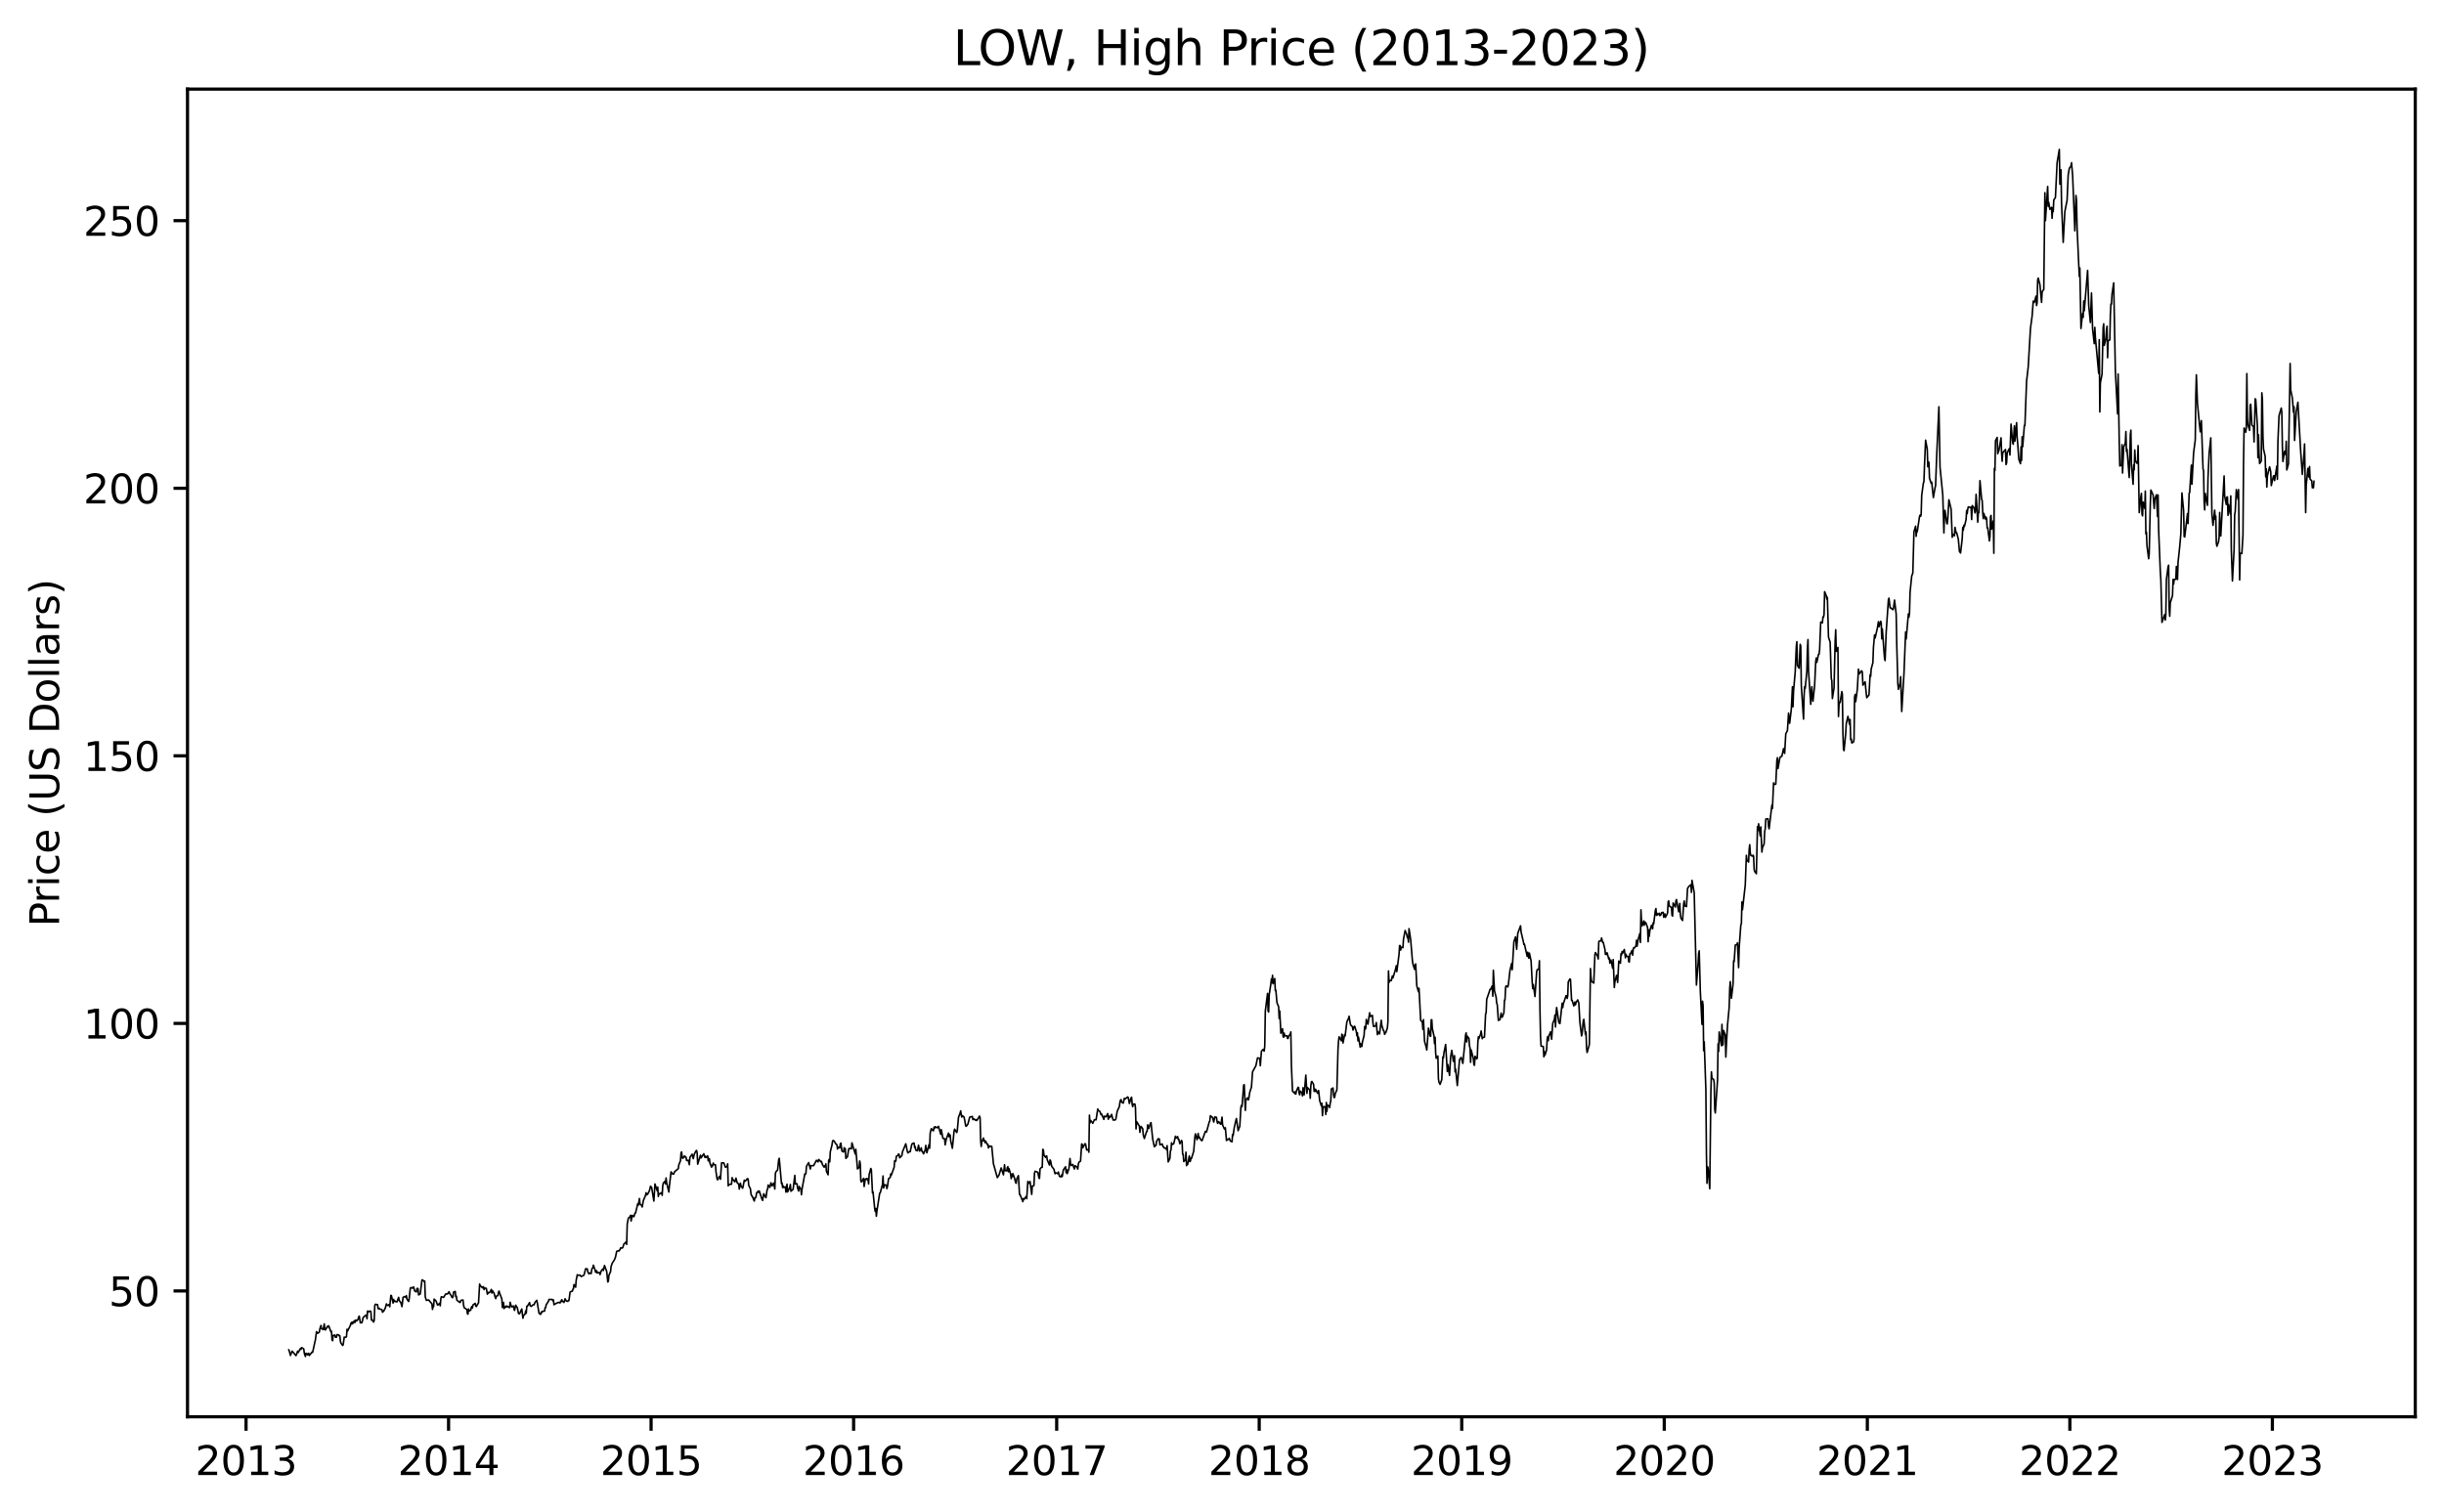 <?xml version="1.0" encoding="utf-8" standalone="no"?>
<!DOCTYPE svg PUBLIC "-//W3C//DTD SVG 1.1//EN"
  "http://www.w3.org/Graphics/SVG/1.1/DTD/svg11.dtd">
<svg xmlns:xlink="http://www.w3.org/1999/xlink" width="612.166pt" height="378.836pt" viewBox="0 0 612.166 378.836" xmlns="http://www.w3.org/2000/svg" version="1.1">
 <defs>
  <style type="text/css">*{stroke-linejoin: round; stroke-linecap: butt}</style>
 </defs>
 <g id="figure_1">
  <g id="patch_1">
   <path d="M 0 378.836 
L 612.166 378.836 
L 612.166 0 
L 0 0 
z
" style="fill: #ffffff"/>
  </g>
  <g id="axes_1">
   <g id="patch_2">
    <path d="M 46.966 354.958 
L 604.966 354.958 
L 604.966 22.318 
L 46.966 22.318 
z
" style="fill: #ffffff"/>
   </g>
   <g id="matplotlib.axis_1">
    <g id="xtick_1">
     <g id="line2d_1">
      <defs>
       <path id="m207a8535ee" d="M 0 0 
L 0 3.5 
" style="stroke: #000000; stroke-width: 0.8"/>
      </defs>
      <g>
       <use xlink:href="#m207a8535ee" x="61.628" y="354.958" style="stroke: #000000; stroke-width: 0.8"/>
      </g>
     </g>
     <g id="text_1">
      <!-- 2013 -->
      <g transform="translate(48.903 369.557)scale(0.1 -0.1)">
       <defs>
        <path id="DejaVuSans-32" d="M 1228 531 
L 3431 531 
L 3431 0 
L 469 0 
L 469 531 
Q 828 903 1448 1529 
Q 2069 2156 2228 2338 
Q 2531 2678 2651 2914 
Q 2772 3150 2772 3378 
Q 2772 3750 2511 3984 
Q 2250 4219 1831 4219 
Q 1534 4219 1204 4116 
Q 875 4013 500 3803 
L 500 4441 
Q 881 4594 1212 4672 
Q 1544 4750 1819 4750 
Q 2544 4750 2975 4387 
Q 3406 4025 3406 3419 
Q 3406 3131 3298 2873 
Q 3191 2616 2906 2266 
Q 2828 2175 2409 1742 
Q 1991 1309 1228 531 
z
" transform="scale(0.016)"/>
        <path id="DejaVuSans-30" d="M 2034 4250 
Q 1547 4250 1301 3770 
Q 1056 3291 1056 2328 
Q 1056 1369 1301 889 
Q 1547 409 2034 409 
Q 2525 409 2770 889 
Q 3016 1369 3016 2328 
Q 3016 3291 2770 3770 
Q 2525 4250 2034 4250 
z
M 2034 4750 
Q 2819 4750 3233 4129 
Q 3647 3509 3647 2328 
Q 3647 1150 3233 529 
Q 2819 -91 2034 -91 
Q 1250 -91 836 529 
Q 422 1150 422 2328 
Q 422 3509 836 4129 
Q 1250 4750 2034 4750 
z
" transform="scale(0.016)"/>
        <path id="DejaVuSans-31" d="M 794 531 
L 1825 531 
L 1825 4091 
L 703 3866 
L 703 4441 
L 1819 4666 
L 2450 4666 
L 2450 531 
L 3481 531 
L 3481 0 
L 794 0 
L 794 531 
z
" transform="scale(0.016)"/>
        <path id="DejaVuSans-33" d="M 2597 2516 
Q 3050 2419 3304 2112 
Q 3559 1806 3559 1356 
Q 3559 666 3084 287 
Q 2609 -91 1734 -91 
Q 1441 -91 1130 -33 
Q 819 25 488 141 
L 488 750 
Q 750 597 1062 519 
Q 1375 441 1716 441 
Q 2309 441 2620 675 
Q 2931 909 2931 1356 
Q 2931 1769 2642 2001 
Q 2353 2234 1838 2234 
L 1294 2234 
L 1294 2753 
L 1863 2753 
Q 2328 2753 2575 2939 
Q 2822 3125 2822 3475 
Q 2822 3834 2567 4026 
Q 2313 4219 1838 4219 
Q 1578 4219 1281 4162 
Q 984 4106 628 3988 
L 628 4550 
Q 988 4650 1302 4700 
Q 1616 4750 1894 4750 
Q 2613 4750 3031 4423 
Q 3450 4097 3450 3541 
Q 3450 3153 3228 2886 
Q 3006 2619 2597 2516 
z
" transform="scale(0.016)"/>
       </defs>
       <use xlink:href="#DejaVuSans-32"/>
       <use xlink:href="#DejaVuSans-30" x="63.623"/>
       <use xlink:href="#DejaVuSans-31" x="127.246"/>
       <use xlink:href="#DejaVuSans-33" x="190.869"/>
      </g>
     </g>
    </g>
    <g id="xtick_2">
     <g id="line2d_2">
      <g>
       <use xlink:href="#m207a8535ee" x="112.355" y="354.958" style="stroke: #000000; stroke-width: 0.8"/>
      </g>
     </g>
     <g id="text_2">
      <!-- 2014 -->
      <g transform="translate(99.63 369.557)scale(0.1 -0.1)">
       <defs>
        <path id="DejaVuSans-34" d="M 2419 4116 
L 825 1625 
L 2419 1625 
L 2419 4116 
z
M 2253 4666 
L 3047 4666 
L 3047 1625 
L 3713 1625 
L 3713 1100 
L 3047 1100 
L 3047 0 
L 2419 0 
L 2419 1100 
L 313 1100 
L 313 1709 
L 2253 4666 
z
" transform="scale(0.016)"/>
       </defs>
       <use xlink:href="#DejaVuSans-32"/>
       <use xlink:href="#DejaVuSans-30" x="63.623"/>
       <use xlink:href="#DejaVuSans-31" x="127.246"/>
       <use xlink:href="#DejaVuSans-34" x="190.869"/>
      </g>
     </g>
    </g>
    <g id="xtick_3">
     <g id="line2d_3">
      <g>
       <use xlink:href="#m207a8535ee" x="163.082" y="354.958" style="stroke: #000000; stroke-width: 0.8"/>
      </g>
     </g>
     <g id="text_3">
      <!-- 2015 -->
      <g transform="translate(150.357 369.557)scale(0.1 -0.1)">
       <defs>
        <path id="DejaVuSans-35" d="M 691 4666 
L 3169 4666 
L 3169 4134 
L 1269 4134 
L 1269 2991 
Q 1406 3038 1543 3061 
Q 1681 3084 1819 3084 
Q 2600 3084 3056 2656 
Q 3513 2228 3513 1497 
Q 3513 744 3044 326 
Q 2575 -91 1722 -91 
Q 1428 -91 1123 -41 
Q 819 9 494 109 
L 494 744 
Q 775 591 1075 516 
Q 1375 441 1709 441 
Q 2250 441 2565 725 
Q 2881 1009 2881 1497 
Q 2881 1984 2565 2268 
Q 2250 2553 1709 2553 
Q 1456 2553 1204 2497 
Q 953 2441 691 2322 
L 691 4666 
z
" transform="scale(0.016)"/>
       </defs>
       <use xlink:href="#DejaVuSans-32"/>
       <use xlink:href="#DejaVuSans-30" x="63.623"/>
       <use xlink:href="#DejaVuSans-31" x="127.246"/>
       <use xlink:href="#DejaVuSans-35" x="190.869"/>
      </g>
     </g>
    </g>
    <g id="xtick_4">
     <g id="line2d_4">
      <g>
       <use xlink:href="#m207a8535ee" x="213.81" y="354.958" style="stroke: #000000; stroke-width: 0.8"/>
      </g>
     </g>
     <g id="text_4">
      <!-- 2016 -->
      <g transform="translate(201.085 369.557)scale(0.1 -0.1)">
       <defs>
        <path id="DejaVuSans-36" d="M 2113 2584 
Q 1688 2584 1439 2293 
Q 1191 2003 1191 1497 
Q 1191 994 1439 701 
Q 1688 409 2113 409 
Q 2538 409 2786 701 
Q 3034 994 3034 1497 
Q 3034 2003 2786 2293 
Q 2538 2584 2113 2584 
z
M 3366 4563 
L 3366 3988 
Q 3128 4100 2886 4159 
Q 2644 4219 2406 4219 
Q 1781 4219 1451 3797 
Q 1122 3375 1075 2522 
Q 1259 2794 1537 2939 
Q 1816 3084 2150 3084 
Q 2853 3084 3261 2657 
Q 3669 2231 3669 1497 
Q 3669 778 3244 343 
Q 2819 -91 2113 -91 
Q 1303 -91 875 529 
Q 447 1150 447 2328 
Q 447 3434 972 4092 
Q 1497 4750 2381 4750 
Q 2619 4750 2861 4703 
Q 3103 4656 3366 4563 
z
" transform="scale(0.016)"/>
       </defs>
       <use xlink:href="#DejaVuSans-32"/>
       <use xlink:href="#DejaVuSans-30" x="63.623"/>
       <use xlink:href="#DejaVuSans-31" x="127.246"/>
       <use xlink:href="#DejaVuSans-36" x="190.869"/>
      </g>
     </g>
    </g>
    <g id="xtick_5">
     <g id="line2d_5">
      <g>
       <use xlink:href="#m207a8535ee" x="264.676" y="354.958" style="stroke: #000000; stroke-width: 0.8"/>
      </g>
     </g>
     <g id="text_5">
      <!-- 2017 -->
      <g transform="translate(251.951 369.557)scale(0.1 -0.1)">
       <defs>
        <path id="DejaVuSans-37" d="M 525 4666 
L 3525 4666 
L 3525 4397 
L 1831 0 
L 1172 0 
L 2766 4134 
L 525 4134 
L 525 4666 
z
" transform="scale(0.016)"/>
       </defs>
       <use xlink:href="#DejaVuSans-32"/>
       <use xlink:href="#DejaVuSans-30" x="63.623"/>
       <use xlink:href="#DejaVuSans-31" x="127.246"/>
       <use xlink:href="#DejaVuSans-37" x="190.869"/>
      </g>
     </g>
    </g>
    <g id="xtick_6">
     <g id="line2d_6">
      <g>
       <use xlink:href="#m207a8535ee" x="315.403" y="354.958" style="stroke: #000000; stroke-width: 0.8"/>
      </g>
     </g>
     <g id="text_6">
      <!-- 2018 -->
      <g transform="translate(302.678 369.557)scale(0.1 -0.1)">
       <defs>
        <path id="DejaVuSans-38" d="M 2034 2216 
Q 1584 2216 1326 1975 
Q 1069 1734 1069 1313 
Q 1069 891 1326 650 
Q 1584 409 2034 409 
Q 2484 409 2743 651 
Q 3003 894 3003 1313 
Q 3003 1734 2745 1975 
Q 2488 2216 2034 2216 
z
M 1403 2484 
Q 997 2584 770 2862 
Q 544 3141 544 3541 
Q 544 4100 942 4425 
Q 1341 4750 2034 4750 
Q 2731 4750 3128 4425 
Q 3525 4100 3525 3541 
Q 3525 3141 3298 2862 
Q 3072 2584 2669 2484 
Q 3125 2378 3379 2068 
Q 3634 1759 3634 1313 
Q 3634 634 3220 271 
Q 2806 -91 2034 -91 
Q 1263 -91 848 271 
Q 434 634 434 1313 
Q 434 1759 690 2068 
Q 947 2378 1403 2484 
z
M 1172 3481 
Q 1172 3119 1398 2916 
Q 1625 2713 2034 2713 
Q 2441 2713 2670 2916 
Q 2900 3119 2900 3481 
Q 2900 3844 2670 4047 
Q 2441 4250 2034 4250 
Q 1625 4250 1398 4047 
Q 1172 3844 1172 3481 
z
" transform="scale(0.016)"/>
       </defs>
       <use xlink:href="#DejaVuSans-32"/>
       <use xlink:href="#DejaVuSans-30" x="63.623"/>
       <use xlink:href="#DejaVuSans-31" x="127.246"/>
       <use xlink:href="#DejaVuSans-38" x="190.869"/>
      </g>
     </g>
    </g>
    <g id="xtick_7">
     <g id="line2d_7">
      <g>
       <use xlink:href="#m207a8535ee" x="366.131" y="354.958" style="stroke: #000000; stroke-width: 0.8"/>
      </g>
     </g>
     <g id="text_7">
      <!-- 2019 -->
      <g transform="translate(353.406 369.557)scale(0.1 -0.1)">
       <defs>
        <path id="DejaVuSans-39" d="M 703 97 
L 703 672 
Q 941 559 1184 500 
Q 1428 441 1663 441 
Q 2288 441 2617 861 
Q 2947 1281 2994 2138 
Q 2813 1869 2534 1725 
Q 2256 1581 1919 1581 
Q 1219 1581 811 2004 
Q 403 2428 403 3163 
Q 403 3881 828 4315 
Q 1253 4750 1959 4750 
Q 2769 4750 3195 4129 
Q 3622 3509 3622 2328 
Q 3622 1225 3098 567 
Q 2575 -91 1691 -91 
Q 1453 -91 1209 -44 
Q 966 3 703 97 
z
M 1959 2075 
Q 2384 2075 2632 2365 
Q 2881 2656 2881 3163 
Q 2881 3666 2632 3958 
Q 2384 4250 1959 4250 
Q 1534 4250 1286 3958 
Q 1038 3666 1038 3163 
Q 1038 2656 1286 2365 
Q 1534 2075 1959 2075 
z
" transform="scale(0.016)"/>
       </defs>
       <use xlink:href="#DejaVuSans-32"/>
       <use xlink:href="#DejaVuSans-30" x="63.623"/>
       <use xlink:href="#DejaVuSans-31" x="127.246"/>
       <use xlink:href="#DejaVuSans-39" x="190.869"/>
      </g>
     </g>
    </g>
    <g id="xtick_8">
     <g id="line2d_8">
      <g>
       <use xlink:href="#m207a8535ee" x="416.858" y="354.958" style="stroke: #000000; stroke-width: 0.8"/>
      </g>
     </g>
     <g id="text_8">
      <!-- 2020 -->
      <g transform="translate(404.133 369.557)scale(0.1 -0.1)">
       <use xlink:href="#DejaVuSans-32"/>
       <use xlink:href="#DejaVuSans-30" x="63.623"/>
       <use xlink:href="#DejaVuSans-32" x="127.246"/>
       <use xlink:href="#DejaVuSans-30" x="190.869"/>
      </g>
     </g>
    </g>
    <g id="xtick_9">
     <g id="line2d_9">
      <g>
       <use xlink:href="#m207a8535ee" x="467.724" y="354.958" style="stroke: #000000; stroke-width: 0.8"/>
      </g>
     </g>
     <g id="text_9">
      <!-- 2021 -->
      <g transform="translate(454.999 369.557)scale(0.1 -0.1)">
       <use xlink:href="#DejaVuSans-32"/>
       <use xlink:href="#DejaVuSans-30" x="63.623"/>
       <use xlink:href="#DejaVuSans-32" x="127.246"/>
       <use xlink:href="#DejaVuSans-31" x="190.869"/>
      </g>
     </g>
    </g>
    <g id="xtick_10">
     <g id="line2d_10">
      <g>
       <use xlink:href="#m207a8535ee" x="518.451" y="354.958" style="stroke: #000000; stroke-width: 0.8"/>
      </g>
     </g>
     <g id="text_10">
      <!-- 2022 -->
      <g transform="translate(505.726 369.557)scale(0.1 -0.1)">
       <use xlink:href="#DejaVuSans-32"/>
       <use xlink:href="#DejaVuSans-30" x="63.623"/>
       <use xlink:href="#DejaVuSans-32" x="127.246"/>
       <use xlink:href="#DejaVuSans-32" x="190.869"/>
      </g>
     </g>
    </g>
    <g id="xtick_11">
     <g id="line2d_11">
      <g>
       <use xlink:href="#m207a8535ee" x="569.179" y="354.958" style="stroke: #000000; stroke-width: 0.8"/>
      </g>
     </g>
     <g id="text_11">
      <!-- 2023 -->
      <g transform="translate(556.454 369.557)scale(0.1 -0.1)">
       <use xlink:href="#DejaVuSans-32"/>
       <use xlink:href="#DejaVuSans-30" x="63.623"/>
       <use xlink:href="#DejaVuSans-32" x="127.246"/>
       <use xlink:href="#DejaVuSans-33" x="190.869"/>
      </g>
     </g>
    </g>
   </g>
   <g id="matplotlib.axis_2">
    <g id="ytick_1">
     <g id="line2d_12">
      <defs>
       <path id="m5fd77cfa2e" d="M 0 0 
L -3.5 0 
" style="stroke: #000000; stroke-width: 0.8"/>
      </defs>
      <g>
       <use xlink:href="#m5fd77cfa2e" x="46.966" y="323.428" style="stroke: #000000; stroke-width: 0.8"/>
      </g>
     </g>
     <g id="text_12">
      <!-- 50 -->
      <g transform="translate(27.241 327.227)scale(0.1 -0.1)">
       <use xlink:href="#DejaVuSans-35"/>
       <use xlink:href="#DejaVuSans-30" x="63.623"/>
      </g>
     </g>
    </g>
    <g id="ytick_2">
     <g id="line2d_13">
      <g>
       <use xlink:href="#m5fd77cfa2e" x="46.966" y="256.392" style="stroke: #000000; stroke-width: 0.8"/>
      </g>
     </g>
     <g id="text_13">
      <!-- 100 -->
      <g transform="translate(20.878 260.191)scale(0.1 -0.1)">
       <use xlink:href="#DejaVuSans-31"/>
       <use xlink:href="#DejaVuSans-30" x="63.623"/>
       <use xlink:href="#DejaVuSans-30" x="127.246"/>
      </g>
     </g>
    </g>
    <g id="ytick_3">
     <g id="line2d_14">
      <g>
       <use xlink:href="#m5fd77cfa2e" x="46.966" y="189.355" style="stroke: #000000; stroke-width: 0.8"/>
      </g>
     </g>
     <g id="text_14">
      <!-- 150 -->
      <g transform="translate(20.878 193.155)scale(0.1 -0.1)">
       <use xlink:href="#DejaVuSans-31"/>
       <use xlink:href="#DejaVuSans-35" x="63.623"/>
       <use xlink:href="#DejaVuSans-30" x="127.246"/>
      </g>
     </g>
    </g>
    <g id="ytick_4">
     <g id="line2d_15">
      <g>
       <use xlink:href="#m5fd77cfa2e" x="46.966" y="122.319" style="stroke: #000000; stroke-width: 0.8"/>
      </g>
     </g>
     <g id="text_15">
      <!-- 200 -->
      <g transform="translate(20.878 126.118)scale(0.1 -0.1)">
       <use xlink:href="#DejaVuSans-32"/>
       <use xlink:href="#DejaVuSans-30" x="63.623"/>
       <use xlink:href="#DejaVuSans-30" x="127.246"/>
      </g>
     </g>
    </g>
    <g id="ytick_5">
     <g id="line2d_16">
      <g>
       <use xlink:href="#m5fd77cfa2e" x="46.966" y="55.283" style="stroke: #000000; stroke-width: 0.8"/>
      </g>
     </g>
     <g id="text_16">
      <!-- 250 -->
      <g transform="translate(20.878 59.082)scale(0.1 -0.1)">
       <use xlink:href="#DejaVuSans-32"/>
       <use xlink:href="#DejaVuSans-35" x="63.623"/>
       <use xlink:href="#DejaVuSans-30" x="127.246"/>
      </g>
     </g>
    </g>
    <g id="text_17">
     <!-- Price (US Dollars) -->
     <g transform="translate(14.798 232.161)rotate(-90)scale(0.1 -0.1)">
      <defs>
       <path id="DejaVuSans-50" d="M 1259 4147 
L 1259 2394 
L 2053 2394 
Q 2494 2394 2734 2622 
Q 2975 2850 2975 3272 
Q 2975 3691 2734 3919 
Q 2494 4147 2053 4147 
L 1259 4147 
z
M 628 4666 
L 2053 4666 
Q 2838 4666 3239 4311 
Q 3641 3956 3641 3272 
Q 3641 2581 3239 2228 
Q 2838 1875 2053 1875 
L 1259 1875 
L 1259 0 
L 628 0 
L 628 4666 
z
" transform="scale(0.016)"/>
       <path id="DejaVuSans-72" d="M 2631 2963 
Q 2534 3019 2420 3045 
Q 2306 3072 2169 3072 
Q 1681 3072 1420 2755 
Q 1159 2438 1159 1844 
L 1159 0 
L 581 0 
L 581 3500 
L 1159 3500 
L 1159 2956 
Q 1341 3275 1631 3429 
Q 1922 3584 2338 3584 
Q 2397 3584 2469 3576 
Q 2541 3569 2628 3553 
L 2631 2963 
z
" transform="scale(0.016)"/>
       <path id="DejaVuSans-69" d="M 603 3500 
L 1178 3500 
L 1178 0 
L 603 0 
L 603 3500 
z
M 603 4863 
L 1178 4863 
L 1178 4134 
L 603 4134 
L 603 4863 
z
" transform="scale(0.016)"/>
       <path id="DejaVuSans-63" d="M 3122 3366 
L 3122 2828 
Q 2878 2963 2633 3030 
Q 2388 3097 2138 3097 
Q 1578 3097 1268 2742 
Q 959 2388 959 1747 
Q 959 1106 1268 751 
Q 1578 397 2138 397 
Q 2388 397 2633 464 
Q 2878 531 3122 666 
L 3122 134 
Q 2881 22 2623 -34 
Q 2366 -91 2075 -91 
Q 1284 -91 818 406 
Q 353 903 353 1747 
Q 353 2603 823 3093 
Q 1294 3584 2113 3584 
Q 2378 3584 2631 3529 
Q 2884 3475 3122 3366 
z
" transform="scale(0.016)"/>
       <path id="DejaVuSans-65" d="M 3597 1894 
L 3597 1613 
L 953 1613 
Q 991 1019 1311 708 
Q 1631 397 2203 397 
Q 2534 397 2845 478 
Q 3156 559 3463 722 
L 3463 178 
Q 3153 47 2828 -22 
Q 2503 -91 2169 -91 
Q 1331 -91 842 396 
Q 353 884 353 1716 
Q 353 2575 817 3079 
Q 1281 3584 2069 3584 
Q 2775 3584 3186 3129 
Q 3597 2675 3597 1894 
z
M 3022 2063 
Q 3016 2534 2758 2815 
Q 2500 3097 2075 3097 
Q 1594 3097 1305 2825 
Q 1016 2553 972 2059 
L 3022 2063 
z
" transform="scale(0.016)"/>
       <path id="DejaVuSans-20" transform="scale(0.016)"/>
       <path id="DejaVuSans-28" d="M 1984 4856 
Q 1566 4138 1362 3434 
Q 1159 2731 1159 2009 
Q 1159 1288 1364 580 
Q 1569 -128 1984 -844 
L 1484 -844 
Q 1016 -109 783 600 
Q 550 1309 550 2009 
Q 550 2706 781 3412 
Q 1013 4119 1484 4856 
L 1984 4856 
z
" transform="scale(0.016)"/>
       <path id="DejaVuSans-55" d="M 556 4666 
L 1191 4666 
L 1191 1831 
Q 1191 1081 1462 751 
Q 1734 422 2344 422 
Q 2950 422 3222 751 
Q 3494 1081 3494 1831 
L 3494 4666 
L 4128 4666 
L 4128 1753 
Q 4128 841 3676 375 
Q 3225 -91 2344 -91 
Q 1459 -91 1007 375 
Q 556 841 556 1753 
L 556 4666 
z
" transform="scale(0.016)"/>
       <path id="DejaVuSans-53" d="M 3425 4513 
L 3425 3897 
Q 3066 4069 2747 4153 
Q 2428 4238 2131 4238 
Q 1616 4238 1336 4038 
Q 1056 3838 1056 3469 
Q 1056 3159 1242 3001 
Q 1428 2844 1947 2747 
L 2328 2669 
Q 3034 2534 3370 2195 
Q 3706 1856 3706 1288 
Q 3706 609 3251 259 
Q 2797 -91 1919 -91 
Q 1588 -91 1214 -16 
Q 841 59 441 206 
L 441 856 
Q 825 641 1194 531 
Q 1563 422 1919 422 
Q 2459 422 2753 634 
Q 3047 847 3047 1241 
Q 3047 1584 2836 1778 
Q 2625 1972 2144 2069 
L 1759 2144 
Q 1053 2284 737 2584 
Q 422 2884 422 3419 
Q 422 4038 858 4394 
Q 1294 4750 2059 4750 
Q 2388 4750 2728 4690 
Q 3069 4631 3425 4513 
z
" transform="scale(0.016)"/>
       <path id="DejaVuSans-44" d="M 1259 4147 
L 1259 519 
L 2022 519 
Q 2988 519 3436 956 
Q 3884 1394 3884 2338 
Q 3884 3275 3436 3711 
Q 2988 4147 2022 4147 
L 1259 4147 
z
M 628 4666 
L 1925 4666 
Q 3281 4666 3915 4102 
Q 4550 3538 4550 2338 
Q 4550 1131 3912 565 
Q 3275 0 1925 0 
L 628 0 
L 628 4666 
z
" transform="scale(0.016)"/>
       <path id="DejaVuSans-6f" d="M 1959 3097 
Q 1497 3097 1228 2736 
Q 959 2375 959 1747 
Q 959 1119 1226 758 
Q 1494 397 1959 397 
Q 2419 397 2687 759 
Q 2956 1122 2956 1747 
Q 2956 2369 2687 2733 
Q 2419 3097 1959 3097 
z
M 1959 3584 
Q 2709 3584 3137 3096 
Q 3566 2609 3566 1747 
Q 3566 888 3137 398 
Q 2709 -91 1959 -91 
Q 1206 -91 779 398 
Q 353 888 353 1747 
Q 353 2609 779 3096 
Q 1206 3584 1959 3584 
z
" transform="scale(0.016)"/>
       <path id="DejaVuSans-6c" d="M 603 4863 
L 1178 4863 
L 1178 0 
L 603 0 
L 603 4863 
z
" transform="scale(0.016)"/>
       <path id="DejaVuSans-61" d="M 2194 1759 
Q 1497 1759 1228 1600 
Q 959 1441 959 1056 
Q 959 750 1161 570 
Q 1363 391 1709 391 
Q 2188 391 2477 730 
Q 2766 1069 2766 1631 
L 2766 1759 
L 2194 1759 
z
M 3341 1997 
L 3341 0 
L 2766 0 
L 2766 531 
Q 2569 213 2275 61 
Q 1981 -91 1556 -91 
Q 1019 -91 701 211 
Q 384 513 384 1019 
Q 384 1609 779 1909 
Q 1175 2209 1959 2209 
L 2766 2209 
L 2766 2266 
Q 2766 2663 2505 2880 
Q 2244 3097 1772 3097 
Q 1472 3097 1187 3025 
Q 903 2953 641 2809 
L 641 3341 
Q 956 3463 1253 3523 
Q 1550 3584 1831 3584 
Q 2591 3584 2966 3190 
Q 3341 2797 3341 1997 
z
" transform="scale(0.016)"/>
       <path id="DejaVuSans-73" d="M 2834 3397 
L 2834 2853 
Q 2591 2978 2328 3040 
Q 2066 3103 1784 3103 
Q 1356 3103 1142 2972 
Q 928 2841 928 2578 
Q 928 2378 1081 2264 
Q 1234 2150 1697 2047 
L 1894 2003 
Q 2506 1872 2764 1633 
Q 3022 1394 3022 966 
Q 3022 478 2636 193 
Q 2250 -91 1575 -91 
Q 1294 -91 989 -36 
Q 684 19 347 128 
L 347 722 
Q 666 556 975 473 
Q 1284 391 1588 391 
Q 1994 391 2212 530 
Q 2431 669 2431 922 
Q 2431 1156 2273 1281 
Q 2116 1406 1581 1522 
L 1381 1569 
Q 847 1681 609 1914 
Q 372 2147 372 2553 
Q 372 3047 722 3315 
Q 1072 3584 1716 3584 
Q 2034 3584 2315 3537 
Q 2597 3491 2834 3397 
z
" transform="scale(0.016)"/>
       <path id="DejaVuSans-29" d="M 513 4856 
L 1013 4856 
Q 1481 4119 1714 3412 
Q 1947 2706 1947 2009 
Q 1947 1309 1714 600 
Q 1481 -109 1013 -844 
L 513 -844 
Q 928 -128 1133 580 
Q 1338 1288 1338 2009 
Q 1338 2731 1133 3434 
Q 928 4138 513 4856 
z
" transform="scale(0.016)"/>
      </defs>
      <use xlink:href="#DejaVuSans-50"/>
      <use xlink:href="#DejaVuSans-72" x="58.553"/>
      <use xlink:href="#DejaVuSans-69" x="99.666"/>
      <use xlink:href="#DejaVuSans-63" x="127.449"/>
      <use xlink:href="#DejaVuSans-65" x="182.43"/>
      <use xlink:href="#DejaVuSans-20" x="243.953"/>
      <use xlink:href="#DejaVuSans-28" x="275.74"/>
      <use xlink:href="#DejaVuSans-55" x="314.754"/>
      <use xlink:href="#DejaVuSans-53" x="387.947"/>
      <use xlink:href="#DejaVuSans-20" x="451.424"/>
      <use xlink:href="#DejaVuSans-44" x="483.211"/>
      <use xlink:href="#DejaVuSans-6f" x="560.213"/>
      <use xlink:href="#DejaVuSans-6c" x="621.395"/>
      <use xlink:href="#DejaVuSans-6c" x="649.178"/>
      <use xlink:href="#DejaVuSans-61" x="676.961"/>
      <use xlink:href="#DejaVuSans-72" x="738.24"/>
      <use xlink:href="#DejaVuSans-73" x="779.354"/>
      <use xlink:href="#DejaVuSans-29" x="831.453"/>
     </g>
    </g>
   </g>
   <g id="line2d_17">
    <path d="M 579.602 120.576 
L 579.463 122.212 
L 579.324 121.716 
L 579.185 122.199 
L 579.046 120.456 
L 578.629 120.053 
L 578.49 116.889 
L 578.351 119.531 
L 578.212 118.981 
L 578.073 117.345 
L 577.656 121.582 
L 577.517 128.421 
L 577.239 111.225 
L 577.1 113.618 
L 576.683 118.847 
L 576.266 113.068 
L 575.572 100.776 
L 575.155 103.147 
L 574.738 110.347 
L 574.599 101.887 
L 574.46 103.268 
L 574.182 99.742 
L 573.765 97.663 
L 573.626 91.067 
L 573.209 116.206 
L 572.792 117.734 
L 572.653 110.561 
L 572.514 113.887 
L 572.236 113.055 
L 571.819 115.629 
L 571.68 111.728 
L 571.541 103.308 
L 571.402 102.235 
L 570.846 104.144 
L 570.568 110.628 
L 570.429 120.08 
L 570.29 116.782 
L 569.734 120.389 
L 569.596 119.169 
L 569.457 119.236 
L 568.901 121.649 
L 568.762 118.136 
L 568.484 116.97 
L 567.928 119.209 
L 567.789 122.018 
L 567.65 117.466 
L 567.511 119.464 
L 567.372 114.355 
L 566.955 112.452 
L 566.816 109.287 
L 566.677 100.023 
L 566.538 98.414 
L 566.399 115.482 
L 565.982 116.139 
L 565.843 113.725 
L 565.704 108.925 
L 565.565 114.664 
L 565.426 106.76 
L 565.009 100.063 
L 564.87 99.909 
L 564.592 110.721 
L 564.453 106.941 
L 564.036 106.459 
L 563.758 101.27 
L 563.619 101.498 
L 563.48 107.827 
L 563.064 106.445 
L 562.925 104.903 
L 562.786 93.601 
L 562.647 107.236 
L 562.508 108.282 
L 562.091 107.223 
L 561.952 115.964 
L 561.813 134.024 
L 561.535 138.676 
L 561.118 138.609 
L 560.979 145.299 
L 560.701 122.668 
L 560.562 125.048 
L 560.145 122.668 
L 559.867 128.205 
L 559.728 128.916 
L 559.589 137.724 
L 559.172 145.554 
L 558.894 137.778 
L 558.755 124.243 
L 558.616 128.735 
L 558.199 126.395 
L 558.06 129.117 
L 557.921 124.498 
L 557.782 124.511 
L 557.643 126.395 
L 557.226 124.317 
L 557.087 119.249 
L 556.254 134.272 
L 556.115 132.469 
L 555.976 128.393 
L 555.837 134.58 
L 555.698 135.727 
L 555.281 136.853 
L 555.142 136.021 
L 555.003 129.284 
L 554.864 130.122 
L 554.725 127.816 
L 554.308 131.614 
L 554.03 128.728 
L 553.752 109.696 
L 553.335 113.564 
L 553.057 119.718 
L 552.918 126.596 
L 552.362 123.62 
L 552.223 127.749 
L 552.084 125.772 
L 551.945 117.895 
L 551.806 117.481 
L 551.389 105.386 
L 551.111 108.181 
L 550.833 105.456 
L 550.416 101.087 
L 550.138 93.909 
L 549.999 99.004 
L 549.861 110.226 
L 549.444 113.471 
L 549.027 121.314 
L 548.888 116.541 
L 548.471 123.352 
L 548.332 123.593 
L 548.054 131.168 
L 547.915 128.674 
L 547.22 134.533 
L 547.081 134.426 
L 546.942 127.883 
L 546.525 123.499 
L 546.247 133.796 
L 545.969 136.96 
L 545.552 140.902 
L 545.413 145.179 
L 545.274 144.079 
L 545.135 141.901 
L 544.996 145.112 
L 544.579 145.165 
L 544.44 146.345 
L 544.301 145.179 
L 544.162 149.221 
L 543.606 151.024 
L 543.467 154.389 
L 543.329 152.633 
L 543.19 141.612 
L 543.051 142.001 
L 542.634 145.192 
L 542.495 153.907 
L 542.356 155.341 
L 542.217 153.94 
L 541.522 155.931 
L 541.244 145.299 
L 541.105 143.1 
L 540.688 132.723 
L 540.549 124.009 
L 540.41 129.412 
L 540.132 123.955 
L 539.715 125.068 
L 539.576 127.387 
L 539.298 123.995 
L 538.742 122.775 
L 538.603 126.281 
L 538.325 138.676 
L 538.186 139.977 
L 537.769 136.719 
L 537.63 133.3 
L 537.491 133.769 
L 537.352 123.03 
L 537.213 127.387 
L 536.797 125.792 
L 536.658 129.244 
L 536.519 128.768 
L 536.38 123.606 
L 536.241 124.371 
L 535.824 128.42 
L 535.546 111.647 
L 535.407 115.71 
L 535.268 116.085 
L 534.851 115.374 
L 534.712 112.74 
L 534.573 117.687 
L 534.434 116.46 
L 534.295 121.327 
L 533.878 116.541 
L 533.739 107.779 
L 533.6 108.832 
L 533.322 119.638 
L 532.766 112.532 
L 532.627 113.135 
L 532.488 108.121 
L 532.349 110.99 
L 531.932 111.969 
L 531.654 118.498 
L 531.515 111.406 
L 531.376 116.608 
L 530.959 116.742 
L 530.82 110.601 
L 530.542 93.715 
L 530.403 103.683 
L 529.848 92.877 
L 529.431 70.876 
L 529.014 73.705 
L 528.875 76.185 
L 528.736 76.158 
L 528.597 78.954 
L 528.458 85.168 
L 528.041 85.369 
L 527.902 89.619 
L 527.763 81.722 
L 527.624 82.607 
L 527.485 84.806 
L 527.068 86.542 
L 526.929 81.132 
L 526.79 82.084 
L 526.512 93.762 
L 526.095 95.92 
L 525.956 103.201 
L 525.817 85.114 
L 525.678 93.561 
L 524.844 84.551 
L 524.705 82.017 
L 524.566 86.093 
L 524.149 82.473 
L 523.871 73.41 
L 523.594 80.784 
L 523.177 76.534 
L 522.899 67.738 
L 522.065 77.848 
L 521.926 75.394 
L 521.787 79.497 
L 521.648 78.464 
L 521.231 82.299 
L 520.953 67.135 
L 520.814 69.233 
L 520.258 57.026 
L 520.119 50.255 
L 519.98 48.968 
L 519.702 57.831 
L 519.146 43.954 
L 518.868 40.763 
L 518.729 41.614 
L 518.312 42.184 
L 518.034 43.833 
L 517.756 50.215 
L 517.2 52.991 
L 516.784 60.726 
L 516.367 50.872 
L 516.228 42.546 
L 515.95 46.146 
L 515.811 37.438 
L 515.255 40.783 
L 514.838 49.478 
L 514.421 50.121 
L 514.282 53.031 
L 514.143 52.106 
L 514.004 54.693 
L 513.865 51.945 
L 513.448 52.454 
L 513.17 50.711 
L 513.031 51.703 
L 512.892 46.716 
L 512.336 55.283 
L 512.197 48.285 
L 511.919 72.511 
L 511.502 73.095 
L 511.363 75.756 
L 510.946 71.271 
L 510.53 69.669 
L 510.391 70.125 
L 510.252 75.823 
L 510.113 76.547 
L 509.974 74.187 
L 509.557 75.743 
L 509.418 75.819 
L 509.279 75.448 
L 509.001 79.172 
L 508.584 82.285 
L 508.028 91.871 
L 507.611 95.518 
L 507.194 106.593 
L 507.055 106.579 
L 506.638 111.915 
L 506.499 109.435 
L 506.36 115.362 
L 506.221 111.929 
L 506.082 116.165 
L 505.665 115.066 
L 505.387 111.124 
L 505.248 109.636 
L 505.109 105.895 
L 504.692 110.521 
L 504.553 106.7 
L 504.275 111.285 
L 504.136 110.977 
L 503.72 106.257 
L 503.442 113.993 
L 503.303 112.391 
L 503.164 112.613 
L 502.747 113.497 
L 502.608 115.995 
L 502.469 116.394 
L 502.33 112.612 
L 501.635 113.43 
L 501.496 115.562 
L 501.357 113.484 
L 501.218 109.703 
L 500.662 112.961 
L 500.523 113.162 
L 500.384 113.672 
L 500.245 109.596 
L 499.828 110.4 
L 499.689 117.868 
L 499.55 117.332 
L 499.411 138.609 
L 499.272 130.511 
L 498.855 132.576 
L 498.716 129.132 
L 498.577 129.412 
L 498.438 134.573 
L 498.299 135.512 
L 497.882 132.241 
L 497.743 132.267 
L 497.604 129.988 
L 497.466 129.546 
L 497.327 130.069 
L 496.91 128.621 
L 496.771 129.935 
L 496.632 128.506 
L 496.493 125.376 
L 496.354 125.121 
L 495.937 120.415 
L 495.659 128.446 
L 495.52 128.473 
L 495.381 130.812 
L 494.964 123.848 
L 494.825 127.776 
L 494.686 128.487 
L 494.408 127.119 
L 493.991 126.677 
L 493.852 130.163 
L 493.713 127.065 
L 493.574 127.173 
L 493.018 126.985 
L 492.879 127.548 
L 492.74 128.674 
L 492.601 127.89 
L 492.462 130.136 
L 492.045 131.892 
L 491.906 131.584 
L 491.767 132.817 
L 491.628 132.133 
L 491.489 135.003 
L 491.072 138.542 
L 490.795 138.14 
L 490.517 135.056 
L 490.1 133.461 
L 489.961 133.514 
L 489.683 132.12 
L 489.544 134.238 
L 489.127 133.863 
L 488.988 134.614 
L 488.71 127.548 
L 488.154 125.215 
L 487.876 130.028 
L 487.737 131.262 
L 487.598 131.007 
L 487.181 127.856 
L 487.042 129.17 
L 486.903 133.514 
L 486.625 124.062 
L 485.93 116.997 
L 485.652 101.913 
L 485.096 114.194 
L 484.818 121.662 
L 484.679 122.219 
L 484.263 124.659 
L 483.846 120.804 
L 483.707 121.072 
L 483.29 119.785 
L 483.151 115.817 
L 483.012 115.71 
L 482.873 116.956 
L 482.734 112.539 
L 482.317 110.279 
L 482.039 116.715 
L 481.9 120.684 
L 481.761 121.009 
L 481.344 124.102 
L 481.205 128.875 
L 481.066 129.358 
L 480.927 129.063 
L 480.788 129.465 
L 480.232 133.206 
L 480.093 132.804 
L 479.954 134.359 
L 479.815 131.825 
L 479.398 133.246 
L 479.12 143.57 
L 478.842 144.307 
L 478.425 148.396 
L 478.286 153.652 
L 478.147 154.604 
L 478.008 153.799 
L 477.453 160.087 
L 477.314 158.344 
L 476.897 168.842 
L 476.341 178.254 
L 476.063 169.526 
L 475.924 171.256 
L 475.507 172.704 
L 475.368 171.256 
L 475.09 161.321 
L 474.951 153.846 
L 474.534 150.347 
L 474.256 152.526 
L 474.117 152.754 
L 473.561 152.258 
L 473.422 152.3 
L 473.144 149.858 
L 473.005 150.193 
L 472.449 158.331 
L 472.171 165.504 
L 472.032 164.968 
L 471.476 157.54 
L 471.337 160.047 
L 471.199 155.971 
L 471.06 155.643 
L 470.643 157.017 
L 470.504 155.743 
L 470.226 157.433 
L 469.67 159.846 
L 469.531 159.082 
L 469.253 162.219 
L 469.114 166.027 
L 468.697 167.569 
L 468.558 169.459 
L 468.419 169.043 
L 468.141 174.098 
L 467.585 174.795 
L 467.446 173.682 
L 467.168 170.813 
L 466.612 171.658 
L 466.473 168.4 
L 466.334 168.092 
L 466.195 168.087 
L 465.778 168.816 
L 465.639 168.702 
L 465.5 167.649 
L 465.222 172.677 
L 464.805 175.801 
L 464.666 174.004 
L 464.528 174.634 
L 464.389 185.293 
L 464.25 185.896 
L 463.833 186.138 
L 463.694 185.132 
L 463.555 185.333 
L 463.416 180.265 
L 463.277 181.499 
L 462.86 179.473 
L 462.443 181.311 
L 462.304 183.805 
L 461.887 188.068 
L 461.748 187.68 
L 461.609 183.577 
L 461.47 173.937 
L 461.331 173.267 
L 460.914 175.975 
L 460.775 175.948 
L 460.636 176.458 
L 460.497 179.515 
L 460.358 162.206 
L 459.941 163.198 
L 459.802 157.768 
L 459.663 160.61 
L 459.385 172.315 
L 458.968 175.01 
L 458.829 170.518 
L 458.69 169.955 
L 458.412 160.892 
L 457.996 159.632 
L 457.718 149.657 
L 457.579 150.112 
L 457.44 149.254 
L 457.023 148.235 
L 456.884 153.96 
L 456.745 154.631 
L 456.606 154.577 
L 456.467 156.052 
L 456.05 155.837 
L 455.772 162.796 
L 455.633 163.908 
L 455.494 163.922 
L 455.077 165.946 
L 454.938 164.847 
L 454.799 165.732 
L 454.521 171.792 
L 454.104 175.68 
L 453.965 174.809 
L 453.826 172.047 
L 453.687 173.548 
L 453.548 176.458 
L 452.992 168.011 
L 452.853 160.235 
L 452.714 162.702 
L 452.575 168.172 
L 452.158 172.476 
L 452.019 172.02 
L 451.88 174.353 
L 451.741 180.158 
L 451.186 171.698 
L 451.047 161.897 
L 450.908 161.428 
L 450.63 167.408 
L 450.213 166.711 
L 450.074 160.771 
L 449.935 161.871 
L 449.657 168.373 
L 449.24 173.159 
L 449.101 177.071 
L 448.962 172.073 
L 448.684 177.664 
L 448.267 181.204 
L 447.989 178.656 
L 447.711 183.041 
L 447.294 183.832 
L 447.016 188.739 
L 446.877 188.363 
L 446.738 187.545 
L 446.321 189.463 
L 445.904 189.652 
L 445.765 190.12 
L 445.348 192.546 
L 445.209 189.825 
L 445.07 190.495 
L 444.793 196.448 
L 444.376 196.555 
L 444.237 196.139 
L 443.959 202.535 
L 443.82 201.703 
L 443.125 207.643 
L 442.986 207.107 
L 442.847 205.109 
L 442.291 205.204 
L 442.152 207.737 
L 442.013 208.206 
L 441.874 211.424 
L 441.457 212.362 
L 441.318 213.475 
L 441.04 207.179 
L 440.901 209.439 
L 440.484 206.396 
L 440.345 208.072 
L 440.206 207.08 
L 439.928 218.892 
L 439.511 218.328 
L 439.372 217.772 
L 439.233 214.507 
L 439.094 214.253 
L 438.955 214.507 
L 438.538 214.306 
L 438.399 213.663 
L 438.261 211.625 
L 438.122 212.872 
L 437.983 215.982 
L 437.566 215.459 
L 437.427 214.293 
L 437.149 221.747 
L 436.454 227.901 
L 436.315 225.971 
L 436.176 231.454 
L 436.037 231.722 
L 435.62 237.407 
L 435.481 242.421 
L 435.203 236.214 
L 435.064 236.616 
L 434.647 236.777 
L 434.369 240.933 
L 434.23 240.718 
L 434.091 246.497 
L 433.674 250.104 
L 433.396 245.934 
L 433.257 247.583 
L 433.118 252.41 
L 432.701 256.847 
L 432.423 261.714 
L 432.284 264.838 
L 432.145 259.328 
L 431.729 258.175 
L 431.59 261.647 
L 431.451 261.889 
L 431.312 256.633 
L 431.173 261.969 
L 430.617 258.543 
L 430.478 263.404 
L 430.339 261.513 
L 430.2 270.643 
L 429.644 278.822 
L 429.505 277.95 
L 429.366 271.22 
L 429.227 270.422 
L 428.81 270.174 
L 428.671 268.538 
L 428.532 273.834 
L 428.254 297.806 
L 427.837 292.618 
L 427.698 292.31 
L 427.559 296.452 
L 427.42 289.078 
L 427.281 273.017 
L 426.864 261.004 
L 426.725 263.229 
L 426.586 251.954 
L 426.447 250.841 
L 426.308 256.633 
L 425.891 248.28 
L 425.613 238.225 
L 425.474 238.922 
L 425.335 241.402 
L 424.919 246.779 
L 424.363 223.651 
L 423.807 220.554 
L 423.668 223.577 
L 423.529 221.653 
L 422.973 222.123 
L 422.695 222.605 
L 422.417 227.137 
L 422 226.949 
L 421.861 225.729 
L 421.722 226.426 
L 421.444 230.623 
L 421.027 230.02 
L 420.888 229.081 
L 420.749 226.346 
L 420.471 228.424 
L 419.915 225.367 
L 419.776 225.689 
L 419.637 227.231 
L 419.081 226.239 
L 418.942 229.51 
L 418.803 229.322 
L 418.665 227.325 
L 418.526 227.284 
L 418.109 226.947 
L 417.97 225.716 
L 417.831 225.917 
L 417.692 228.691 
L 417.553 229.054 
L 417.136 229.818 
L 416.997 228.96 
L 416.719 229.805 
L 416.58 228.572 
L 416.163 228.665 
L 416.024 229.175 
L 415.746 229.403 
L 415.607 228.803 
L 415.19 229.205 
L 415.051 228.813 
L 414.912 229.322 
L 414.773 227.62 
L 414.634 228.008 
L 414.217 231.441 
L 414.078 231.206 
L 413.939 232.701 
L 413.8 232.446 
L 413.661 231.816 
L 413.244 233.17 
L 413.105 234.565 
L 412.966 232.983 
L 412.827 235.932 
L 412.688 232.406 
L 412.271 231.253 
L 411.994 230.975 
L 411.855 231.803 
L 411.716 230.717 
L 411.299 231.99 
L 411.16 230.918 
L 411.021 227.941 
L 410.882 236.12 
L 410.743 233.867 
L 410.326 235.342 
L 410.048 237.072 
L 409.909 235.557 
L 409.77 236.964 
L 409.353 237.528 
L 409.214 237.407 
L 409.075 237.876 
L 408.936 239.304 
L 408.797 238.104 
L 408.38 239.002 
L 408.241 238.976 
L 408.102 241.027 
L 407.963 240.946 
L 407.824 239.646 
L 407.407 239.565 
L 407.268 239.073 
L 407.129 239.948 
L 406.851 237.876 
L 406.434 238.801 
L 406.295 238.399 
L 406.156 239.257 
L 406.017 238.962 
L 405.878 241.32 
L 405.462 240.772 
L 405.184 246.122 
L 404.906 244.379 
L 404.489 245.947 
L 404.35 247.409 
L 404.072 240.403 
L 403.933 242.582 
L 403.516 240.517 
L 403.238 241.308 
L 403.099 240.008 
L 402.96 240.276 
L 402.543 238.707 
L 402.404 239.123 
L 402.265 238.772 
L 402.126 239.123 
L 401.987 237.769 
L 401.57 236.08 
L 401.431 236.093 
L 401.153 234.994 
L 401.014 235.744 
L 400.597 235.744 
L 400.458 235.946 
L 400.319 240.249 
L 400.18 239.606 
L 399.624 238.64 
L 399.485 239.15 
L 399.207 246.296 
L 398.652 245.88 
L 398.513 244.855 
L 398.374 242.663 
L 398.096 261.714 
L 397.54 263.685 
L 397.401 262.666 
L 397.262 258.55 
L 397.123 259.214 
L 396.706 255.386 
L 396.567 255.748 
L 396.289 258.959 
L 396.15 259.531 
L 395.733 256.204 
L 395.455 251.297 
L 395.177 250.506 
L 394.76 251.163 
L 394.621 251.739 
L 394.482 251.042 
L 394.204 252.021 
L 393.787 250.61 
L 393.648 250.626 
L 393.37 245.371 
L 393.231 245.25 
L 392.814 245.988 
L 392.675 249.514 
L 392.536 250.144 
L 392.398 249.473 
L 392.259 249.447 
L 391.564 251.531 
L 391.425 252.436 
L 391.286 251.337 
L 390.73 256.445 
L 390.591 256.351 
L 390.452 256.137 
L 389.896 252.423 
L 389.757 253.938 
L 389.618 257.29 
L 389.479 254.287 
L 389.34 255.386 
L 388.923 256.405 
L 388.645 260.36 
L 388.367 258.51 
L 387.95 259.589 
L 387.811 260.722 
L 387.672 259.69 
L 387.533 260.347 
L 387.394 263.015 
L 386.977 264.355 
L 386.838 263.457 
L 386.699 264.764 
L 386.56 262.183 
L 386.004 262.083 
L 385.865 259.743 
L 385.727 253.026 
L 385.588 240.692 
L 385.449 242.797 
L 385.032 242.931 
L 384.893 243.521 
L 384.476 249.661 
L 384.059 246.658 
L 383.92 247.677 
L 383.781 246.055 
L 383.503 240.745 
L 383.086 238.788 
L 382.947 240.075 
L 382.669 238.56 
L 382.53 239.619 
L 381.835 236.522 
L 381.696 236.629 
L 381.557 235.865 
L 381.001 233.505 
L 380.862 231.95 
L 380.167 233.854 
L 379.889 237.823 
L 379.611 234.712 
L 379.195 235.946 
L 378.778 242.944 
L 378.639 241.362 
L 378.222 243.065 
L 377.805 246.712 
L 377.666 247.281 
L 377.249 246.966 
L 377.11 247.422 
L 376.971 250.519 
L 376.832 250.559 
L 376.693 253.737 
L 376.276 254.85 
L 376.137 254.702 
L 375.998 253.817 
L 375.72 255.453 
L 375.303 255.641 
L 375.025 251.645 
L 374.886 251.364 
L 374.747 249.835 
L 374.33 248.213 
L 374.052 243.092 
L 373.913 249.582 
L 373.774 247.006 
L 373.357 247.878 
L 373.218 247.878 
L 372.94 248.736 
L 372.385 250.365 
L 372.246 253.764 
L 372.107 254.032 
L 371.829 259.824 
L 371.412 259.944 
L 371.273 260.226 
L 370.995 258.295 
L 370.856 259.06 
L 370.439 260.199 
L 370.3 259.757 
L 370.161 261.218 
L 370.022 265.066 
L 369.883 265.294 
L 369.466 264.624 
L 369.327 266.889 
L 369.188 266.796 
L 369.049 265.227 
L 368.493 263.055 
L 368.354 266.152 
L 368.215 262.572 
L 368.076 262.063 
L 367.937 260.159 
L 367.52 259.596 
L 367.381 261.044 
L 367.242 258.778 
L 367.103 259.267 
L 366.408 266.42 
L 365.992 264.919 
L 365.575 265.495 
L 365.019 271.971 
L 364.602 267.841 
L 364.463 268.527 
L 364.324 264.49 
L 364.185 265.825 
L 364.046 265.924 
L 363.629 263.162 
L 363.351 264.784 
L 363.073 269.423 
L 362.656 266.729 
L 362.517 268.431 
L 362.1 261.674 
L 361.683 263.725 
L 361.544 265.039 
L 361.405 264.784 
L 361.127 270.496 
L 360.71 271.676 
L 360.432 271.113 
L 360.293 270.308 
L 360.154 264.57 
L 359.737 265.146 
L 359.599 263.846 
L 359.46 259.877 
L 359.321 261.486 
L 359.182 259.529 
L 358.765 257.665 
L 358.626 255.466 
L 358.487 255.507 
L 358.348 259.623 
L 358.209 259.556 
L 357.792 257.585 
L 357.375 263.068 
L 357.236 262.358 
L 356.819 260.91 
L 356.541 255.44 
L 356.402 257.893 
L 356.263 256.043 
L 355.846 255.641 
L 355.429 247.596 
L 355.29 248.468 
L 354.873 246.966 
L 354.595 241.503 
L 354.456 241.67 
L 354.317 242.864 
L 353.9 241.496 
L 353.761 240.531 
L 353.344 235.44 
L 352.928 232.661 
L 352.789 236.039 
L 352.65 234.685 
L 352.511 234.94 
L 352.372 234.162 
L 351.955 233.13 
L 351.538 235.315 
L 351.399 237.42 
L 350.982 237.313 
L 350.843 238.024 
L 350.704 236.898 
L 350.565 236.911 
L 350.426 239.11 
L 349.87 243.413 
L 349.731 241.939 
L 349.592 242.676 
L 348.897 245.009 
L 348.758 244.513 
L 348.48 245.679 
L 348.063 245.652 
L 347.924 246.148 
L 347.785 243.252 
L 347.646 256.003 
L 347.507 257.545 
L 347.09 258.765 
L 346.951 258.765 
L 346.812 259.14 
L 346.673 258.309 
L 346.534 258.255 
L 346.118 256.901 
L 345.979 255.614 
L 345.701 257.732 
L 345.562 259.033 
L 345.145 258.47 
L 345.006 259.22 
L 344.728 256.177 
L 344.589 257.015 
L 344.033 257.169 
L 343.894 256.311 
L 343.755 254.407 
L 343.616 254.407 
L 343.199 254.716 
L 343.06 253.737 
L 342.643 256.593 
L 342.226 255.399 
L 342.087 257.638 
L 341.948 257.866 
L 341.809 257.183 
L 341.67 259.442 
L 341.253 261.071 
L 341.114 262.183 
L 340.836 261.486 
L 340.697 262.358 
L 340.28 259.837 
L 340.141 260.762 
L 340.002 258.751 
L 339.864 259.515 
L 339.725 258.429 
L 339.308 257.102 
L 339.169 257.209 
L 338.891 258.067 
L 338.752 257.212 
L 338.335 256.834 
L 338.196 256.418 
L 337.918 254.608 
L 337.779 255.145 
L 337.362 255.989 
L 337.084 258.215 
L 336.945 259.489 
L 336.806 259.207 
L 336.389 261.298 
L 336.25 259.308 
L 336.111 259.1 
L 335.972 260.749 
L 335.416 259.757 
L 335.277 260.749 
L 335.138 262.907 
L 334.86 273.084 
L 334.443 273.995 
L 334.304 274.92 
L 334.165 274.994 
L 334.026 274.29 
L 333.887 272.574 
L 333.47 272.829 
L 333.332 275.832 
L 333.193 276.328 
L 333.054 277.468 
L 332.915 277.146 
L 332.498 276.851 
L 332.359 278.433 
L 332.22 276.207 
L 332.081 279.211 
L 331.942 277.332 
L 331.525 277.24 
L 331.386 277.743 
L 331.247 279.506 
L 331.108 276.409 
L 330.969 277.079 
L 330.552 275.752 
L 330.274 273.218 
L 330.135 273.915 
L 329.996 273.848 
L 329.579 272.976 
L 329.44 273.424 
L 329.301 272.789 
L 329.162 273.432 
L 329.023 271.676 
L 328.606 270.938 
L 328.467 271.072 
L 328.328 272.118 
L 328.189 275.148 
L 328.05 273.084 
L 327.494 272.48 
L 327.355 273.916 
L 327.077 269.356 
L 326.661 274.29 
L 326.383 272.507 
L 326.244 274.558 
L 326.105 273.794 
L 325.688 273.365 
L 325.549 274.29 
L 325.41 273.928 
L 325.271 272.453 
L 325.132 272.4 
L 324.715 273.379 
L 324.576 274.076 
L 324.437 274.076 
L 324.298 273.553 
L 324.159 273.794 
L 323.742 273.365 
L 323.464 266.823 
L 323.325 258.528 
L 323.186 259.1 
L 322.769 259.582 
L 322.63 260.172 
L 322.491 260.148 
L 322.352 259.502 
L 321.796 259.522 
L 321.657 258.818 
L 321.518 259.877 
L 321.379 259.596 
L 321.24 257.732 
L 320.823 258.858 
L 320.545 253.281 
L 320.406 255.165 
L 320.267 252.222 
L 319.851 251.216 
L 319.573 248.079 
L 319.434 248.16 
L 319.295 245.156 
L 318.878 246.47 
L 318.739 244.352 
L 318.6 246.147 
L 318.461 245.25 
L 318.322 246.497 
L 317.905 249.219 
L 317.766 253.536 
L 317.627 253.327 
L 317.488 248.883 
L 316.932 253.335 
L 316.793 262.049 
L 316.654 263.324 
L 316.515 263.206 
L 316.376 262.921 
L 315.959 263.363 
L 315.681 266.997 
L 315.542 265.16 
L 314.986 265.039 
L 314.569 267.01 
L 313.735 268.538 
L 313.458 272.36 
L 313.041 273.633 
L 312.763 275.443 
L 312.624 275.55 
L 312.485 275.028 
L 312.068 275.524 
L 311.929 278.192 
L 311.651 271.743 
L 311.512 271.837 
L 311.095 277.28 
L 310.956 276.931 
L 310.817 277.36 
L 310.539 282.16 
L 310.122 283.273 
L 309.705 280.23 
L 309.566 280.659 
L 309.149 282.542 
L 308.871 284.493 
L 308.732 284.198 
L 308.593 286.052 
L 308.176 285.861 
L 307.898 285.19 
L 307.759 285.458 
L 307.62 285.391 
L 307.203 285.74 
L 306.926 282.536 
L 306.787 282.924 
L 306.648 282.777 
L 306.231 281.838 
L 306.092 279.881 
L 305.814 281.651 
L 305.675 281.597 
L 305.258 281.007 
L 304.98 281.443 
L 304.841 280.954 
L 304.702 279.935 
L 304.285 279.827 
L 304.007 281.114 
L 303.729 279.975 
L 303.173 279.532 
L 303.034 280.873 
L 302.895 281.047 
L 302.2 283.622 
L 302.061 283.474 
L 301.922 283.447 
L 301.088 285.78 
L 300.81 285.626 
L 300.394 284.842 
L 300.255 285.096 
L 300.116 283.97 
L 299.838 285.552 
L 299.421 284.077 
L 299.282 284.895 
L 299.004 288.381 
L 298.448 290.205 
L 298.309 290.138 
L 298.17 290.888 
L 298.031 291.022 
L 297.892 289.601 
L 297.475 291.746 
L 297.336 291.425 
L 297.197 292.041 
L 297.058 288.663 
L 296.919 290.593 
L 296.502 290.996 
L 296.363 289.199 
L 296.224 289.172 
L 296.085 286.022 
L 295.946 285.72 
L 295.529 286.544 
L 295.251 285.405 
L 295.112 285.445 
L 294.973 284.761 
L 294.556 285.123 
L 294.417 284.667 
L 294.139 285.941 
L 294 286.531 
L 293.584 286.759 
L 293.445 286.316 
L 293.306 288.133 
L 293.167 288.328 
L 293.028 290.231 
L 292.611 291.103 
L 292.333 287.027 
L 292.194 288.019 
L 292.055 287.671 
L 291.638 287.63 
L 291.499 287.356 
L 291.36 287.335 
L 291.082 286.598 
L 290.526 286.826 
L 290.387 285.365 
L 290.109 285.284 
L 289.692 285.968 
L 289.553 286.973 
L 289.414 286.94 
L 289.136 287.3 
L 288.719 285.338 
L 288.302 281.262 
L 288.163 281.396 
L 287.746 282.723 
L 287.607 282.549 
L 287.468 281.812 
L 287.33 283.461 
L 287.191 283.481 
L 286.635 285.243 
L 286.357 284.292 
L 286.218 282.764 
L 285.801 282.214 
L 285.662 282.629 
L 285.523 283.689 
L 285.384 282.12 
L 284.689 280.987 
L 284.55 282.831 
L 284.411 277.588 
L 284.272 276.61 
L 283.855 276.61 
L 283.716 277.253 
L 283.577 276.636 
L 283.438 274.894 
L 283.299 275.081 
L 282.882 276.462 
L 282.604 274.987 
L 282.465 274.826 
L 281.77 275.349 
L 281.631 275.162 
L 281.353 276.368 
L 280.936 276.114 
L 280.798 275.483 
L 280.659 275.631 
L 280.52 276.093 
L 280.381 277.213 
L 279.825 278.433 
L 279.547 280.096 
L 279.408 280.551 
L 278.852 280.632 
L 278.713 280.297 
L 278.435 279.197 
L 278.018 279.988 
L 277.879 279.908 
L 277.74 279.599 
L 277.601 280.417 
L 277.462 278.996 
L 277.045 279.787 
L 276.767 279.693 
L 276.628 279.653 
L 276.489 280.444 
L 275.933 279.117 
L 275.794 279.278 
L 275.516 278.473 
L 275.099 278.192 
L 274.96 277.843 
L 274.543 280.545 
L 274.127 280.525 
L 273.71 281.436 
L 273.571 281.195 
L 273.154 280.699 
L 273.015 281.329 
L 272.876 279.385 
L 272.737 288.663 
L 272.598 287.966 
L 272.181 288.119 
L 271.903 286.625 
L 271.764 286.531 
L 271.208 287.577 
L 271.069 286.692 
L 270.93 286.591 
L 270.652 290.898 
L 270.235 291.197 
L 270.096 291.659 
L 269.957 292.899 
L 269.679 292.323 
L 269.262 292.055 
L 269.123 292.873 
L 268.984 292.551 
L 268.706 291.733 
L 268.289 292.015 
L 268.15 291.478 
L 268.011 290.245 
L 267.733 292.806 
L 267.317 294.026 
L 267.178 293.06 
L 267.039 293.798 
L 266.9 292.31 
L 266.344 293.107 
L 266.066 294.776 
L 265.927 294.334 
L 265.788 294.843 
L 265.371 294.736 
L 265.093 293.623 
L 264.954 294.039 
L 264.398 293.825 
L 264.259 294.066 
L 263.981 292.926 
L 263.425 292.202 
L 263.147 290.821 
L 263.008 290.607 
L 262.869 291.894 
L 262.313 290.593 
L 262.174 289.601 
L 262.035 289.655 
L 261.896 289.963 
L 261.479 289.387 
L 261.34 288.073 
L 261.201 287.945 
L 261.063 292.444 
L 260.924 292.403 
L 260.507 292.846 
L 260.368 295.246 
L 260.229 295.125 
L 259.951 293.69 
L 259.256 293.436 
L 259.117 293.972 
L 258.978 297.015 
L 258.561 297.176 
L 258.422 299.241 
L 258.005 296.01 
L 257.588 296.539 
L 257.449 295.97 
L 257.171 300.3 
L 257.032 299.744 
L 256.476 300.528 
L 256.337 300.273 
L 256.198 301.051 
L 255.503 299.295 
L 255.364 299.274 
L 255.086 294.535 
L 254.669 295.38 
L 254.531 296.452 
L 254.392 296.291 
L 254.114 295.165 
L 253.697 294.026 
L 253.558 294.79 
L 253.419 294.227 
L 253.28 295.299 
L 253.141 294.133 
L 252.724 292.765 
L 252.585 293.57 
L 252.446 292.296 
L 252.307 292.524 
L 252.168 293.342 
L 251.751 293.288 
L 251.612 291.814 
L 251.334 294.334 
L 250.778 292.618 
L 250.222 294.401 
L 249.805 295.031 
L 248.832 291.559 
L 248.415 287.228 
L 247.86 287.121 
L 247.582 287.604 
L 247.443 286.678 
L 247.304 286.766 
L 246.887 285.901 
L 246.748 286.283 
L 246.609 285.7 
L 246.47 285.887 
L 246.331 285.11 
L 245.914 286.062 
L 245.775 287.228 
L 245.636 285.82 
L 245.497 280.096 
L 245.358 279.613 
L 244.663 280.739 
L 244.524 280.525 
L 244.385 280.685 
L 243.968 280.31 
L 243.69 280.498 
L 243.551 279.693 
L 243.412 279.801 
L 242.995 279.801 
L 242.856 279.975 
L 242.439 281.624 
L 242.022 282.174 
L 241.883 282.08 
L 241.605 280.458 
L 241.466 279.841 
L 241.05 279.519 
L 240.911 279.868 
L 240.772 279.318 
L 240.633 278.312 
L 240.494 278.835 
L 240.077 279.961 
L 239.799 283.059 
L 239.66 283.742 
L 239.104 282.898 
L 238.965 283.474 
L 238.548 287.684 
L 238.131 285.827 
L 237.992 284.386 
L 237.853 284.232 
L 237.714 284.775 
L 237.575 283.87 
L 237.019 285.405 
L 236.741 286.826 
L 236.602 285.284 
L 236.185 285.2 
L 235.768 283.018 
L 235.629 284.198 
L 235.073 282.187 
L 234.796 282.562 
L 234.24 282.281 
L 234.101 282.656 
L 233.962 282.388 
L 233.823 283.273 
L 233.684 283.26 
L 233.267 282.765 
L 232.989 283.89 
L 232.85 287.684 
L 232.711 286.739 
L 232.155 288.817 
L 231.877 286.96 
L 231.738 288.113 
L 231.321 289.078 
L 231.043 288.448 
L 230.904 288.448 
L 230.765 287.59 
L 230.348 288.395 
L 230.07 286.92 
L 229.792 288.314 
L 229.375 288.153 
L 229.236 287.268 
L 229.097 287.483 
L 228.958 286.39 
L 228.819 286.384 
L 228.402 286.611 
L 227.986 288.555 
L 227.847 288.462 
L 227.43 288.85 
L 227.291 288.569 
L 226.874 286.558 
L 226.04 288.609 
L 225.901 289.521 
L 225.345 290.07 
L 225.206 289.212 
L 225.067 289.105 
L 224.928 289.427 
L 224.511 289.695 
L 224.372 290.942 
L 224.094 290.821 
L 223.955 292.457 
L 223.26 294.388 
L 223.121 294.093 
L 222.982 295.004 
L 222.565 295.299 
L 222.287 297.243 
L 222.148 297.784 
L 222.009 296.948 
L 221.593 296.814 
L 221.315 297.619 
L 221.176 294.629 
L 221.037 296.788 
L 220.481 298.852 
L 220.342 298.919 
L 219.647 303.411 
L 219.508 304.698 
L 219.369 302.781 
L 219.23 303.505 
L 219.091 302.794 
L 218.674 298.597 
L 218.535 298.866 
L 218.257 293.087 
L 218.118 292.739 
L 217.701 294.24 
L 217.562 296.613 
L 217.423 295.34 
L 217.284 295.688 
L 217.145 295.273 
L 216.728 295.407 
L 216.45 297.257 
L 216.311 295.219 
L 215.755 296.131 
L 215.616 295.795 
L 215.477 291.612 
L 215.338 290.875 
L 215.199 292.47 
L 214.783 292.859 
L 214.366 287.939 
L 214.227 289.145 
L 213.393 286.33 
L 213.254 287.818 
L 212.698 287.711 
L 212.559 287.992 
L 212.281 289.776 
L 211.864 290.218 
L 211.725 287.764 
L 211.586 288.113 
L 211.447 287.55 
L 211.308 288.623 
L 210.891 288.395 
L 210.613 286.384 
L 210.474 286.571 
L 210.335 287.604 
L 209.918 287.402 
L 209.779 287.872 
L 209.64 286.799 
L 209.362 286.598 
L 208.945 285.887 
L 208.667 285.713 
L 208.529 285.968 
L 208.39 286.886 
L 207.973 288.542 
L 207.834 291.103 
L 207.695 290.473 
L 207.556 290.754 
L 207.417 294.321 
L 207 293.436 
L 206.861 291.586 
L 206.722 292.256 
L 206.583 292.082 
L 206.444 292.43 
L 206.027 291.813 
L 205.749 290.982 
L 205.61 291.103 
L 205.471 290.862 
L 205.054 290.486 
L 204.915 291.103 
L 204.498 290.694 
L 203.942 291.733 
L 203.803 292.028 
L 203.108 292.055 
L 202.969 292.873 
L 202.552 291.277 
L 201.997 292.229 
L 201.858 294.026 
L 201.719 294.213 
L 201.58 294.133 
L 200.885 297.941 
L 200.746 299.308 
L 200.607 297.967 
L 200.19 297.243 
L 200.051 298.396 
L 199.773 297.632 
L 199.634 296.573 
L 199.217 296.613 
L 199.078 294.481 
L 198.8 296.801 
L 198.661 297.954 
L 198.105 298.449 
L 197.966 296.747 
L 197.827 297.485 
L 197.271 298.624 
L 197.132 296.694 
L 196.854 298.665 
L 196.715 297.337 
L 196.298 297.499 
L 196.159 297.082 
L 196.02 297.512 
L 195.881 296.357 
L 195.742 296.519 
L 195.187 290.205 
L 195.048 290.54 
L 194.77 293.147 
L 194.353 293.556 
L 194.214 294.039 
L 194.075 297.887 
L 193.797 296.379 
L 193.38 297.109 
L 193.102 296.332 
L 192.824 297.485 
L 192.407 296.881 
L 192.268 297.954 
L 192.129 298.128 
L 191.851 300.072 
L 191.295 299.08 
L 191.017 300.743 
L 190.878 300.508 
L 190.183 298.396 
L 190.044 298.758 
L 189.905 298.415 
L 189.488 298.933 
L 189.349 299.938 
L 189.21 300.086 
L 189.071 300.059 
L 188.932 300.904 
L 188.377 299.603 
L 188.238 299.576 
L 188.099 299.025 
L 187.96 297.833 
L 187.543 296.975 
L 187.404 295.474 
L 187.265 295.286 
L 187.126 295.316 
L 186.987 295.621 
L 186.57 295.963 
L 186.431 295.675 
L 186.153 297.156 
L 186.014 297.699 
L 185.597 297.096 
L 185.458 296.412 
L 185.18 297.914 
L 185.041 296.694 
L 184.624 296.278 
L 184.346 295.165 
L 184.068 296.09 
L 183.512 295.433 
L 183.373 295.045 
L 183.234 296.667 
L 182.539 296.774 
L 182.4 297.082 
L 182.262 291.586 
L 182.123 292.222 
L 181.706 292.444 
L 181.289 291.344 
L 180.733 291.344 
L 180.455 295.447 
L 180.316 294.723 
L 180.177 294.723 
L 179.76 295.581 
L 179.621 295.42 
L 179.343 293.556 
L 179.204 291.827 
L 178.787 291.76 
L 178.648 291.384 
L 178.509 292.095 
L 178.37 291.914 
L 178.231 292.417 
L 177.814 291.398 
L 177.675 290.265 
L 177.536 290.406 
L 177.397 290.835 
L 177.258 289.588 
L 176.841 289.99 
L 176.702 289.695 
L 176.563 289.977 
L 176.285 289.052 
L 175.591 290.111 
L 175.452 289.414 
L 174.757 291.666 
L 174.618 288.804 
L 174.479 288.234 
L 174.34 288.341 
L 173.923 289.112 
L 173.645 290.285 
L 173.367 289.172 
L 172.811 289.936 
L 172.672 291.8 
L 172.394 290.694 
L 171.977 290.748 
L 171.838 289.923 
L 171.699 289.99 
L 171.56 289.655 
L 171.421 289.635 
L 171.004 290.218 
L 170.865 289.869 
L 170.726 288.596 
L 170.587 288.81 
L 170.448 290.794 
L 170.031 291.827 
L 169.892 292.792 
L 168.92 293.61 
L 168.781 294.106 
L 168.503 294.16 
L 168.086 293.597 
L 167.669 297.069 
L 167.53 298.638 
L 166.974 296.291 
L 166.835 295.125 
L 166.696 296.6 
L 166.557 295.943 
L 166.14 296.426 
L 166.001 297.109 
L 165.862 299.469 
L 165.723 298.785 
L 165.167 299.147 
L 165.028 299.013 
L 164.889 299.751 
L 164.75 297.411 
L 164.611 298.329 
L 164.055 296.628 
L 163.777 300.904 
L 163.221 297.512 
L 162.943 297.19 
L 162.666 298.303 
L 162.249 299.147 
L 161.971 299.362 
L 161.832 298.825 
L 161.693 299.469 
L 161.137 300.816 
L 160.859 302.392 
L 160.72 302.03 
L 160.303 301.641 
L 160.164 300.273 
L 159.886 301.949 
L 159.747 301.56 
L 159.191 303.907 
L 159.052 303.934 
L 158.774 304.832 
L 158.357 304.497 
L 158.079 305.905 
L 157.94 304.47 
L 157.801 304.845 
L 157.384 305.207 
L 157.106 306.695 
L 156.967 311.763 
L 156.828 311.147 
L 156.272 311.683 
L 155.995 312.541 
L 155.856 312.688 
L 155.439 312.648 
L 155.3 313.111 
L 155.161 313.171 
L 155.022 313.439 
L 154.883 313.372 
L 154.466 313.493 
L 154.188 314.86 
L 153.91 315.611 
L 153.354 316.469 
L 153.076 317.254 
L 152.937 318.561 
L 152.52 319.54 
L 152.381 320.974 
L 152.242 321.189 
L 151.964 318.534 
L 151.408 317.059 
L 151.13 318.306 
L 150.991 317.904 
L 150.574 318.44 
L 150.296 319.325 
L 150.157 318.816 
L 150.018 318.816 
L 149.601 318.936 
L 149.463 318.381 
L 149.324 318.346 
L 149.185 318.762 
L 149.046 318.172 
L 148.629 316.979 
L 148.49 317.622 
L 148.351 317.736 
L 148.212 318.105 
L 148.073 319.084 
L 147.656 318.903 
L 147.517 319.144 
L 147.239 318.682 
L 147.1 317.89 
L 146.683 317.877 
L 146.266 319.486 
L 145.571 319.821 
L 145.293 319.446 
L 144.737 319.54 
L 144.598 319.352 
L 144.32 320.746 
L 144.181 322.489 
L 143.764 321.832 
L 143.625 322.878 
L 143.486 323.025 
L 143.347 323.495 
L 143.208 323.495 
L 142.792 323.709 
L 142.514 325.814 
L 142.375 325.807 
L 142.236 326.042 
L 141.819 325.935 
L 141.541 325.385 
L 141.263 326.31 
L 140.846 325.935 
L 140.707 325.626 
L 140.568 326.109 
L 140.429 326.002 
L 140.29 326.431 
L 139.873 326.283 
L 139.595 326.417 
L 138.9 326.766 
L 138.761 326.887 
L 138.622 325.68 
L 138.483 325.908 
L 138.344 325.573 
L 137.51 325.546 
L 137.371 326.029 
L 136.815 326.86 
L 136.676 327.617 
L 136.537 327.638 
L 136.399 328.482 
L 135.843 328.535 
L 135.704 328.858 
L 135.565 328.703 
L 135.426 329.3 
L 135.009 329.018 
L 134.592 326.444 
L 134.453 325.774 
L 134.036 326.243 
L 133.758 326.914 
L 133.48 326.9 
L 133.063 327.302 
L 132.785 327.128 
L 132.646 326.337 
L 132.09 327.262 
L 131.951 327.249 
L 131.812 329.005 
L 131.673 328.402 
L 131.534 329.206 
L 131.117 329.595 
L 130.978 330.252 
L 130.7 327.946 
L 130.561 328.187 
L 130.144 329.153 
L 129.866 329.072 
L 129.589 327.664 
L 129.172 326.994 
L 128.894 328.295 
L 128.755 328.013 
L 128.616 327.188 
L 128.199 327.436 
L 128.06 327.209 
L 127.782 326.27 
L 127.643 327.611 
L 126.948 327.209 
L 126.809 327.503 
L 126.67 327.262 
L 126.253 327.825 
L 126.114 326.297 
L 125.975 326.632 
L 125.836 327.571 
L 125.697 325.412 
L 125.141 323.977 
L 125.002 323.468 
L 124.863 323.709 
L 124.724 324.581 
L 124.307 324.742 
L 124.168 325.345 
L 124.029 324.996 
L 123.751 323.991 
L 123.334 323.334 
L 123.196 323.951 
L 123.057 323.052 
L 122.779 323.669 
L 122.362 323.937 
L 122.223 323.763 
L 122.084 324.246 
L 121.806 322.757 
L 121.389 322.717 
L 121.25 323.092 
L 121.111 322.382 
L 120.972 322.382 
L 120.833 322.65 
L 120.277 322.06 
L 120.138 321.712 
L 119.86 326.404 
L 119.304 327.329 
L 119.165 327.222 
L 119.026 326.538 
L 118.47 326.927 
L 118.331 327.705 
L 118.192 327.329 
L 118.053 327.53 
L 117.914 328.227 
L 117.497 328.442 
L 117.358 327.933 
L 117.219 329.233 
L 117.08 329.153 
L 116.941 328.087 
L 116.247 327.597 
L 116.108 326.94 
L 115.969 325.68 
L 115.413 325.814 
L 115.274 326.31 
L 115.135 326.297 
L 114.44 325.734 
L 114.301 324.728 
L 114.162 324.862 
L 114.023 323.548 
L 113.606 323.723 
L 113.467 324.929 
L 113.328 325.104 
L 113.189 325.01 
L 113.05 324.634 
L 112.633 324.058 
L 112.494 323.615 
L 112.077 324.192 
L 111.66 324.165 
L 111.243 324.835 
L 111.104 325.05 
L 110.548 324.876 
L 110.409 325.466 
L 110.27 327.141 
L 110.132 326.485 
L 109.715 326.94 
L 109.576 326.927 
L 109.298 326.149 
L 109.159 325.868 
L 108.742 325.47 
L 108.603 327.343 
L 108.464 327.396 
L 108.325 328.053 
L 108.186 326.645 
L 107.352 325.68 
L 106.796 325.787 
L 106.518 324.902 
L 106.379 320.947 
L 106.24 321.055 
L 105.823 320.639 
L 105.684 320.706 
L 105.267 324.178 
L 104.85 324.42 
L 104.711 322.851 
L 104.572 322.757 
L 104.433 322.865 
L 104.294 323.669 
L 103.877 323.441 
L 103.599 322.436 
L 103.461 322.476 
L 103.322 322.731 
L 102.905 322.583 
L 102.766 322.784 
L 102.488 325.399 
L 102.349 326.069 
L 101.932 325.466 
L 101.793 324.608 
L 101.654 325.05 
L 101.376 324.815 
L 100.959 325.023 
L 100.681 327.356 
L 100.403 326.35 
L 99.986 325.814 
L 99.847 325.037 
L 99.43 326.163 
L 99.013 326.076 
L 98.874 325.901 
L 98.735 326.082 
L 98.596 325.533 
L 98.457 326.458 
L 98.04 324.581 
L 97.901 324.54 
L 97.623 327.383 
L 97.484 326.833 
L 97.067 327.061 
L 96.929 326.94 
L 96.79 326.672 
L 96.512 327.711 
L 96.095 328.522 
L 95.956 328.496 
L 95.817 328.764 
L 95.678 328.134 
L 95.122 327.962 
L 94.983 327.758 
L 94.844 327.892 
L 94.705 327.852 
L 94.566 326.86 
L 94.01 326.766 
L 93.871 327.115 
L 93.732 330.775 
L 93.593 331.217 
L 93.176 330.614 
L 93.037 330.721 
L 92.898 328.589 
L 92.62 328.455 
L 92.203 328.737 
L 92.064 328.455 
L 91.925 330.386 
L 91.786 329.515 
L 91.647 329.474 
L 90.952 330.091 
L 90.674 331.351 
L 90.258 331.425 
L 89.98 329.729 
L 89.841 329.917 
L 89.702 330.507 
L 89.285 330.976 
L 89.146 330.735 
L 89.007 330.788 
L 88.868 331.355 
L 88.729 330.909 
L 88.312 331.66 
L 88.173 331.204 
L 88.034 331.713 
L 87.895 331.499 
L 87.756 332.075 
L 87.061 333.483 
L 86.922 333.027 
L 86.783 334.918 
L 86.366 335.092 
L 86.227 334.985 
L 85.949 336.942 
L 85.81 337.076 
L 85.393 336.473 
L 85.254 335.99 
L 85.115 334.623 
L 84.976 334.69 
L 84.837 334.435 
L 84.42 334.368 
L 84.281 335.025 
L 84.142 334.797 
L 84.003 335.025 
L 83.865 334.462 
L 83.448 334.596 
L 83.309 335.896 
L 83.17 335.695 
L 83.031 333.537 
L 82.892 333.671 
L 82.336 332.156 
L 82.197 332.451 
L 82.058 332.25 
L 81.502 333.202 
L 81.363 333.101 
L 81.224 331.687 
L 80.946 333.121 
L 80.529 332.856 
L 80.39 332.075 
L 80.112 332.947 
L 79.973 333.758 
L 79.556 334.046 
L 79.278 333.617 
L 79 335.655 
L 78.305 338.819 
L 78.166 338.739 
L 77.471 339.597 
L 77.332 339.061 
L 77.194 339.074 
L 77.055 339.436 
L 76.638 339.047 
L 76.499 339.838 
L 76.221 339.02 
L 76.082 337.934 
L 75.526 337.613 
L 75.387 338.075 
L 75.248 337.854 
L 74.692 338.846 
L 74.553 338.511 
L 74.275 339.329 
L 74.136 339.624 
L 73.163 338.497 
L 72.746 339.583 
L 72.468 338.524 
L 72.329 338.176 
L 72.329 338.176 
" clip-path="url(#pc9a36548d6)" style="fill: none; stroke: #000000; stroke-width: 0.4; stroke-linecap: square"/>
   </g>
   <g id="patch_3">
    <path d="M 46.966 354.958 
L 46.966 22.318 
" style="fill: none; stroke: #000000; stroke-width: 0.8; stroke-linejoin: miter; stroke-linecap: square"/>
   </g>
   <g id="patch_4">
    <path d="M 604.966 354.958 
L 604.966 22.318 
" style="fill: none; stroke: #000000; stroke-width: 0.8; stroke-linejoin: miter; stroke-linecap: square"/>
   </g>
   <g id="patch_5">
    <path d="M 46.966 354.958 
L 604.966 354.958 
" style="fill: none; stroke: #000000; stroke-width: 0.8; stroke-linejoin: miter; stroke-linecap: square"/>
   </g>
   <g id="patch_6">
    <path d="M 46.966 22.318 
L 604.966 22.318 
" style="fill: none; stroke: #000000; stroke-width: 0.8; stroke-linejoin: miter; stroke-linecap: square"/>
   </g>
   <g id="text_18">
    <!-- LOW, High Price (2013-2023) -->
    <g transform="translate(238.743 16.318)scale(0.12 -0.12)">
     <defs>
      <path id="DejaVuSans-4c" d="M 628 4666 
L 1259 4666 
L 1259 531 
L 3531 531 
L 3531 0 
L 628 0 
L 628 4666 
z
" transform="scale(0.016)"/>
      <path id="DejaVuSans-4f" d="M 2522 4238 
Q 1834 4238 1429 3725 
Q 1025 3213 1025 2328 
Q 1025 1447 1429 934 
Q 1834 422 2522 422 
Q 3209 422 3611 934 
Q 4013 1447 4013 2328 
Q 4013 3213 3611 3725 
Q 3209 4238 2522 4238 
z
M 2522 4750 
Q 3503 4750 4090 4092 
Q 4678 3434 4678 2328 
Q 4678 1225 4090 567 
Q 3503 -91 2522 -91 
Q 1538 -91 948 565 
Q 359 1222 359 2328 
Q 359 3434 948 4092 
Q 1538 4750 2522 4750 
z
" transform="scale(0.016)"/>
      <path id="DejaVuSans-57" d="M 213 4666 
L 850 4666 
L 1831 722 
L 2809 4666 
L 3519 4666 
L 4500 722 
L 5478 4666 
L 6119 4666 
L 4947 0 
L 4153 0 
L 3169 4050 
L 2175 0 
L 1381 0 
L 213 4666 
z
" transform="scale(0.016)"/>
      <path id="DejaVuSans-2c" d="M 750 794 
L 1409 794 
L 1409 256 
L 897 -744 
L 494 -744 
L 750 256 
L 750 794 
z
" transform="scale(0.016)"/>
      <path id="DejaVuSans-48" d="M 628 4666 
L 1259 4666 
L 1259 2753 
L 3553 2753 
L 3553 4666 
L 4184 4666 
L 4184 0 
L 3553 0 
L 3553 2222 
L 1259 2222 
L 1259 0 
L 628 0 
L 628 4666 
z
" transform="scale(0.016)"/>
      <path id="DejaVuSans-67" d="M 2906 1791 
Q 2906 2416 2648 2759 
Q 2391 3103 1925 3103 
Q 1463 3103 1205 2759 
Q 947 2416 947 1791 
Q 947 1169 1205 825 
Q 1463 481 1925 481 
Q 2391 481 2648 825 
Q 2906 1169 2906 1791 
z
M 3481 434 
Q 3481 -459 3084 -895 
Q 2688 -1331 1869 -1331 
Q 1566 -1331 1297 -1286 
Q 1028 -1241 775 -1147 
L 775 -588 
Q 1028 -725 1275 -790 
Q 1522 -856 1778 -856 
Q 2344 -856 2625 -561 
Q 2906 -266 2906 331 
L 2906 616 
Q 2728 306 2450 153 
Q 2172 0 1784 0 
Q 1141 0 747 490 
Q 353 981 353 1791 
Q 353 2603 747 3093 
Q 1141 3584 1784 3584 
Q 2172 3584 2450 3431 
Q 2728 3278 2906 2969 
L 2906 3500 
L 3481 3500 
L 3481 434 
z
" transform="scale(0.016)"/>
      <path id="DejaVuSans-68" d="M 3513 2113 
L 3513 0 
L 2938 0 
L 2938 2094 
Q 2938 2591 2744 2837 
Q 2550 3084 2163 3084 
Q 1697 3084 1428 2787 
Q 1159 2491 1159 1978 
L 1159 0 
L 581 0 
L 581 4863 
L 1159 4863 
L 1159 2956 
Q 1366 3272 1645 3428 
Q 1925 3584 2291 3584 
Q 2894 3584 3203 3211 
Q 3513 2838 3513 2113 
z
" transform="scale(0.016)"/>
      <path id="DejaVuSans-2d" d="M 313 2009 
L 1997 2009 
L 1997 1497 
L 313 1497 
L 313 2009 
z
" transform="scale(0.016)"/>
     </defs>
     <use xlink:href="#DejaVuSans-4c"/>
     <use xlink:href="#DejaVuSans-4f" x="52.088"/>
     <use xlink:href="#DejaVuSans-57" x="130.799"/>
     <use xlink:href="#DejaVuSans-2c" x="229.676"/>
     <use xlink:href="#DejaVuSans-20" x="261.463"/>
     <use xlink:href="#DejaVuSans-48" x="293.25"/>
     <use xlink:href="#DejaVuSans-69" x="368.445"/>
     <use xlink:href="#DejaVuSans-67" x="396.229"/>
     <use xlink:href="#DejaVuSans-68" x="459.705"/>
     <use xlink:href="#DejaVuSans-20" x="523.084"/>
     <use xlink:href="#DejaVuSans-50" x="554.871"/>
     <use xlink:href="#DejaVuSans-72" x="613.424"/>
     <use xlink:href="#DejaVuSans-69" x="654.537"/>
     <use xlink:href="#DejaVuSans-63" x="682.32"/>
     <use xlink:href="#DejaVuSans-65" x="737.301"/>
     <use xlink:href="#DejaVuSans-20" x="798.824"/>
     <use xlink:href="#DejaVuSans-28" x="830.611"/>
     <use xlink:href="#DejaVuSans-32" x="869.625"/>
     <use xlink:href="#DejaVuSans-30" x="933.248"/>
     <use xlink:href="#DejaVuSans-31" x="996.871"/>
     <use xlink:href="#DejaVuSans-33" x="1060.494"/>
     <use xlink:href="#DejaVuSans-2d" x="1124.117"/>
     <use xlink:href="#DejaVuSans-32" x="1160.201"/>
     <use xlink:href="#DejaVuSans-30" x="1223.824"/>
     <use xlink:href="#DejaVuSans-32" x="1287.447"/>
     <use xlink:href="#DejaVuSans-33" x="1351.07"/>
     <use xlink:href="#DejaVuSans-29" x="1414.693"/>
    </g>
   </g>
  </g>
 </g>
 <defs>
  <clipPath id="pc9a36548d6">
   <rect x="46.966" y="22.318" width="558" height="332.64"/>
  </clipPath>
 </defs>
</svg>

